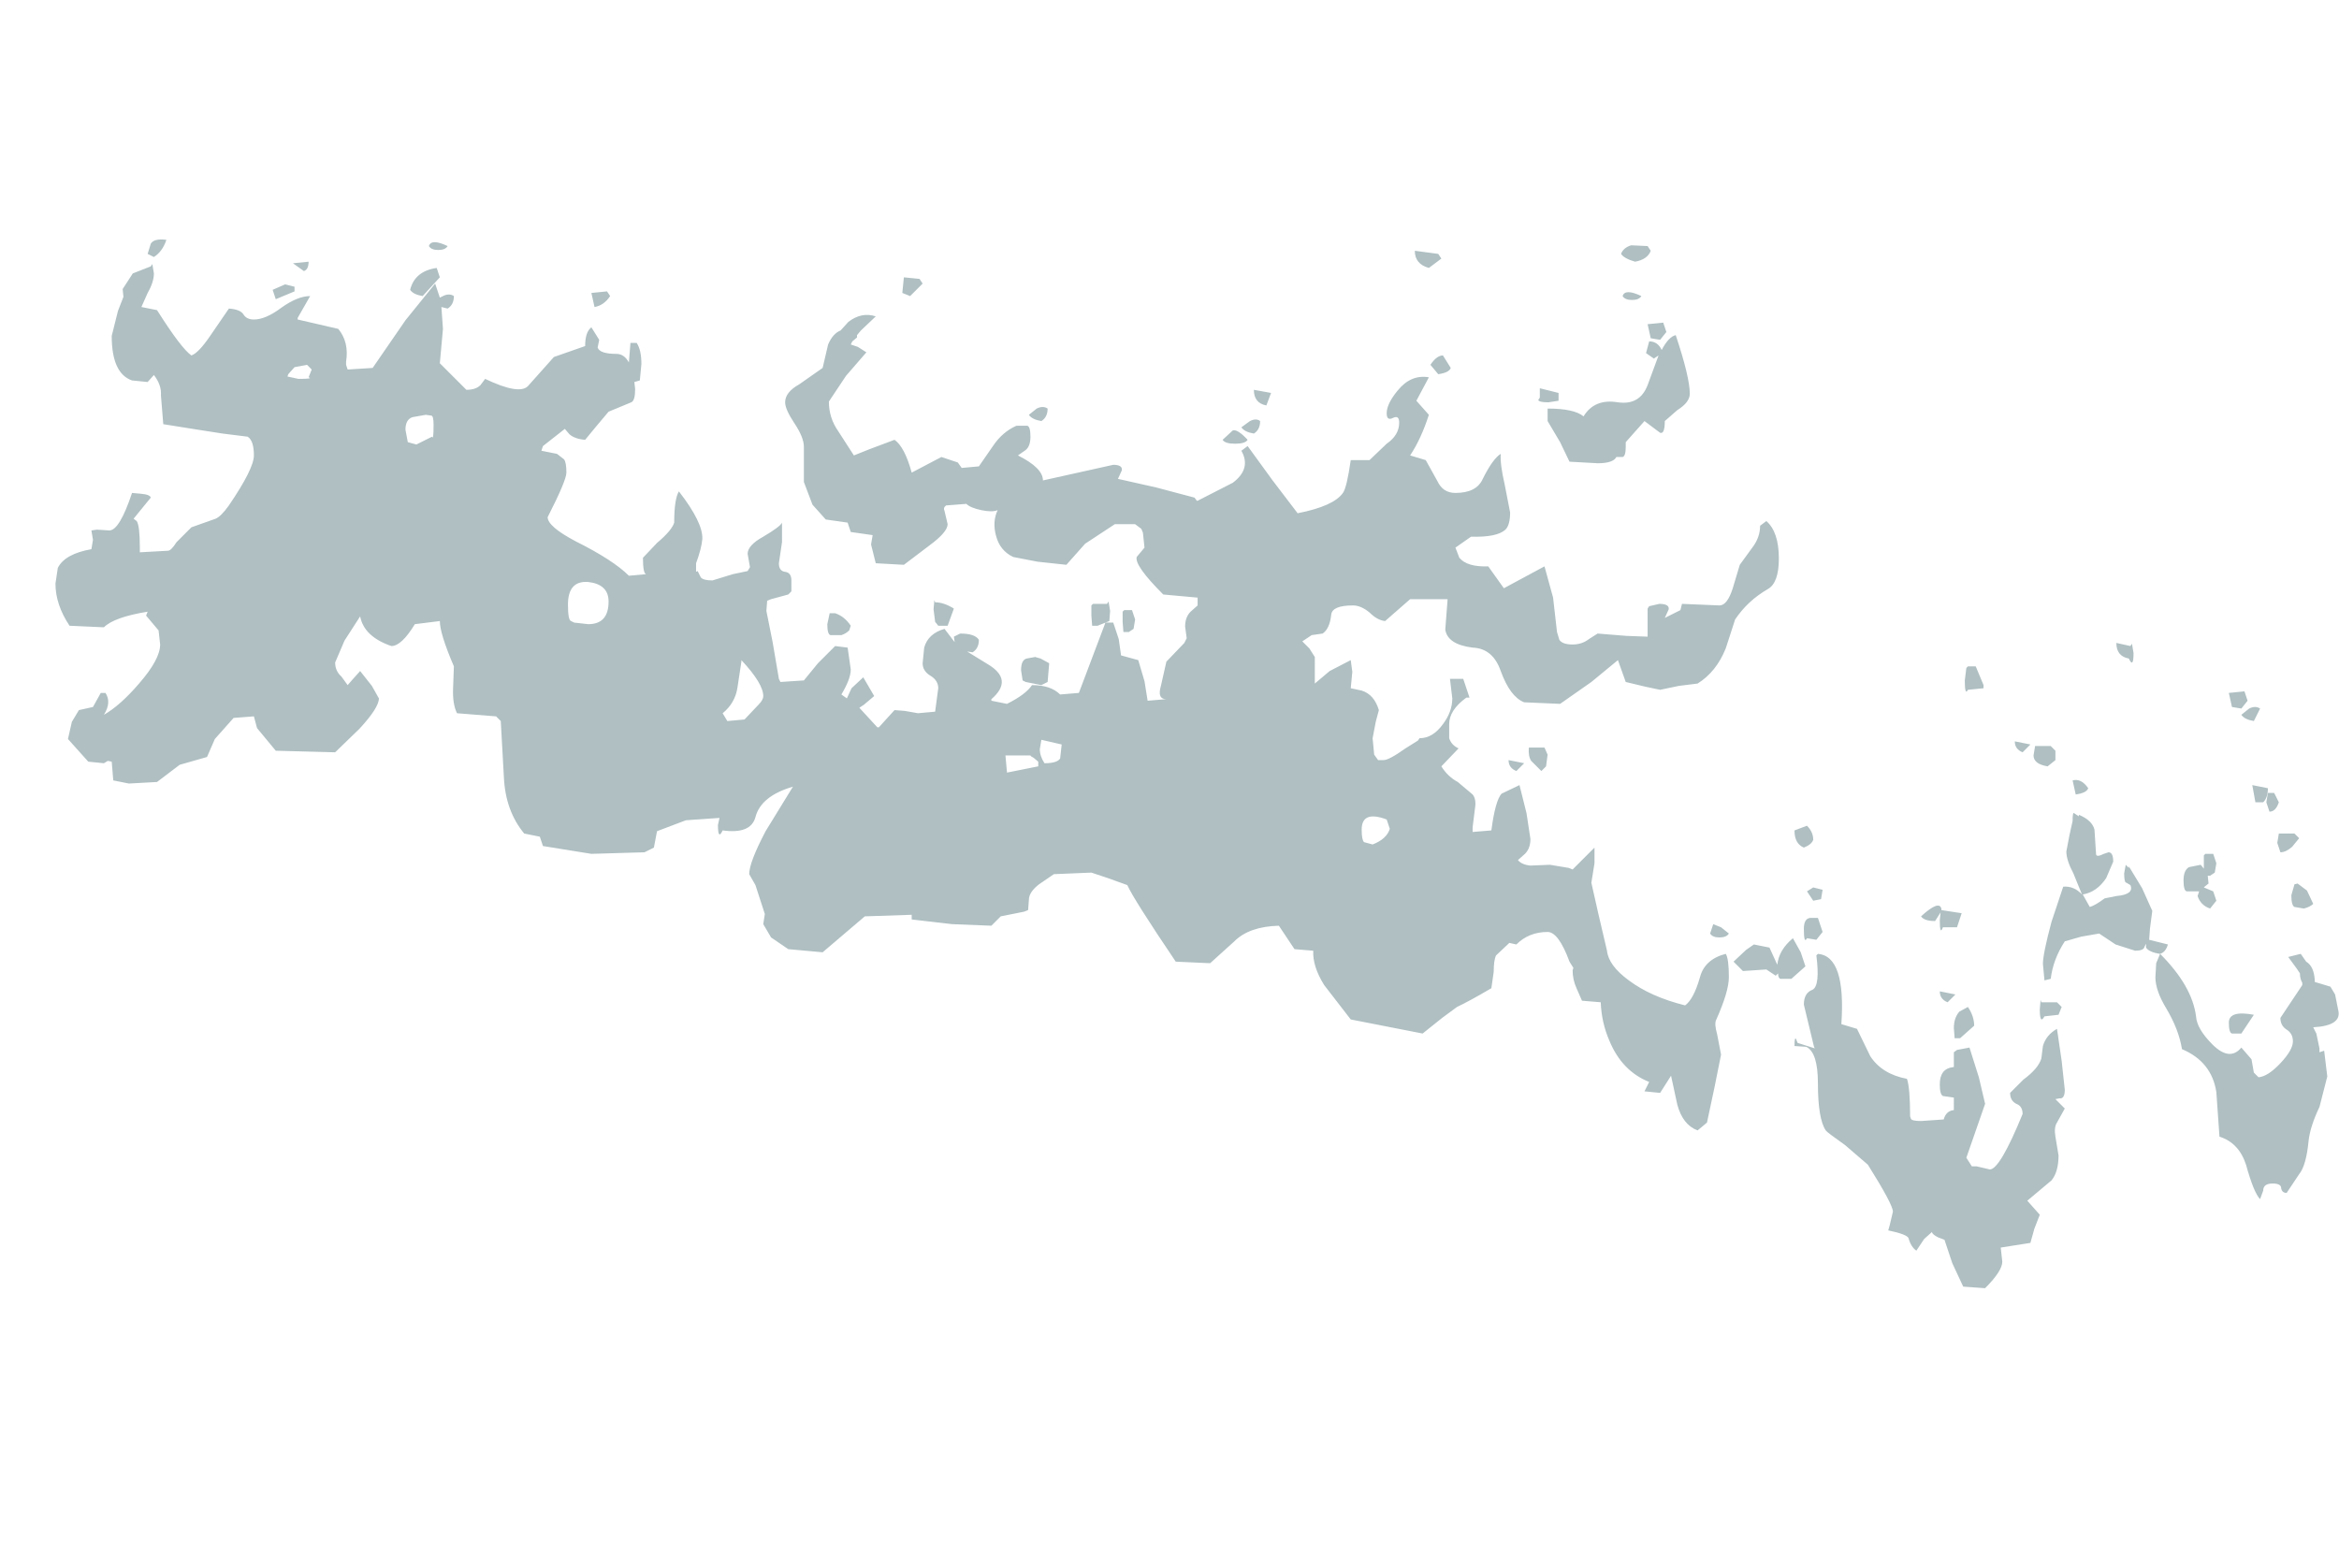 <?xml version="1.0" encoding="UTF-8" standalone="no"?>
<svg xmlns:ffdec="https://www.free-decompiler.com/flash" xmlns:xlink="http://www.w3.org/1999/xlink" ffdec:objectType="frame" height="100.35px" width="149.7px" xmlns="http://www.w3.org/2000/svg">
  <g transform="matrix(1.0, 0.0, 0.0, 1.0, 54.25, 88.15)">
    <use ffdec:characterId="57" height="67.1" transform="matrix(1.0, 0.0, 0.0, 1.0, -50.7, -72.8)" width="146.15" xlink:href="#shape0"/>
  </g>
  <defs>
    <g id="shape0" transform="matrix(1.0, 0.0, 0.0, 1.0, 50.7, 72.8)">
      <path d="M51.4 -72.1 Q51.2 -71.55 50.4 -71.4 49.7 -71.6 49.5 -71.9 49.65 -72.3 50.15 -72.45 L51.2 -72.4 51.4 -72.1 M52.4 -66.9 L52.0 -66.4 51.4 -66.5 51.2 -67.4 52.2 -67.5 52.4 -66.9 M51.1 -65.55 L51.3 -66.3 Q51.85 -66.3 52.1 -65.75 52.55 -66.6 53.0 -66.7 53.9 -64.0 53.9 -62.95 53.9 -62.4 53.1 -61.9 L52.3 -61.2 Q52.3 -60.35 52.0 -60.45 L51.0 -61.2 49.8 -59.85 49.8 -59.55 Q49.8 -58.95 49.6 -58.9 L49.2 -58.9 Q49.0 -58.5 48.0 -58.5 L46.2 -58.6 45.6 -59.85 44.8 -61.2 44.8 -62.0 Q46.5 -62.0 47.1 -61.5 47.8 -62.65 49.3 -62.4 50.7 -62.2 51.2 -63.5 L51.9 -65.4 51.6 -65.2 51.1 -65.55 M49.6 -69.2 Q49.75 -69.7 50.8 -69.2 50.65 -68.95 50.2 -68.95 49.75 -68.95 49.6 -69.2 M45.5 -62.5 L44.85 -62.4 Q44.25 -62.4 44.2 -62.55 L44.3 -62.7 44.3 -63.3 45.5 -63.0 45.5 -62.5 M41.8 -59.1 Q41.75 -58.45 42.05 -57.15 L42.4 -55.35 Q42.4 -54.55 42.1 -54.25 41.55 -53.75 39.9 -53.8 L38.9 -53.1 39.15 -52.45 Q39.65 -51.85 41.0 -51.9 L42.0 -50.5 43.3 -51.2 44.6 -51.9 45.15 -49.9 45.4 -47.7 45.55 -47.2 Q45.75 -46.9 46.4 -46.9 47.0 -46.9 47.45 -47.25 L48.0 -47.6 49.85 -47.45 51.2 -47.4 51.2 -49.2 51.3 -49.35 51.95 -49.5 Q52.6 -49.5 52.55 -49.15 L52.3 -48.6 53.3 -49.1 53.4 -49.5 55.8 -49.4 Q56.3 -49.4 56.65 -50.5 L57.1 -52.0 57.9 -53.1 Q58.4 -53.75 58.4 -54.5 L58.8 -54.8 Q59.6 -54.1 59.6 -52.4 59.6 -50.85 58.9 -50.45 57.6 -49.7 56.8 -48.5 L56.2 -46.65 Q55.6 -45.15 54.4 -44.4 L53.2 -44.25 52.0 -44.0 51.05 -44.2 49.8 -44.5 49.3 -45.9 47.6 -44.5 45.6 -43.1 43.3 -43.2 Q42.4 -43.55 41.8 -45.2 41.3 -46.65 40.0 -46.7 38.4 -46.9 38.25 -47.85 L38.4 -49.8 36.0 -49.8 34.4 -48.4 Q33.9 -48.45 33.4 -48.95 32.85 -49.4 32.35 -49.4 31.0 -49.4 30.95 -48.8 30.85 -47.9 30.4 -47.6 L29.7 -47.5 29.1 -47.1 29.55 -46.65 29.9 -46.1 29.9 -44.4 30.85 -45.2 32.2 -45.9 32.3 -45.15 32.2 -44.1 32.9 -43.95 Q33.7 -43.7 34.0 -42.7 L33.8 -41.95 33.6 -40.9 33.7 -39.85 33.95 -39.5 34.3 -39.5 Q34.65 -39.5 35.7 -40.25 L36.5 -40.75 36.6 -40.9 Q37.45 -40.9 38.1 -41.8 38.7 -42.6 38.7 -43.45 L38.55 -44.7 39.4 -44.7 39.8 -43.5 39.6 -43.5 Q38.5 -42.7 38.5 -41.8 L38.5 -40.9 Q38.65 -40.45 39.1 -40.25 L38.0 -39.1 Q38.4 -38.45 39.05 -38.1 L40.0 -37.3 Q40.25 -37.0 40.15 -36.4 L40.0 -35.2 40.0 -34.9 41.2 -35.0 Q41.45 -36.9 41.85 -37.35 L43.0 -37.9 43.45 -36.1 43.7 -34.45 Q43.7 -33.85 43.35 -33.5 L42.9 -33.1 Q43.15 -32.8 43.7 -32.75 L44.95 -32.8 46.15 -32.6 46.4 -32.5 47.8 -33.9 47.8 -32.9 47.6 -31.65 48.05 -29.65 48.6 -27.3 Q48.7 -26.35 50.0 -25.4 51.4 -24.35 53.6 -23.8 54.15 -24.2 54.55 -25.6 54.85 -26.75 56.2 -27.1 56.4 -26.8 56.4 -25.6 56.4 -24.7 55.6 -22.9 55.45 -22.65 55.65 -21.95 L55.9 -20.65 55.5 -18.65 55.0 -16.3 54.4 -15.8 Q53.45 -16.15 53.1 -17.45 L52.7 -19.3 52.0 -18.2 51.0 -18.3 51.3 -18.9 Q49.55 -19.6 48.75 -21.55 48.25 -22.7 48.2 -24.0 L47.0 -24.1 46.65 -24.9 Q46.4 -25.45 46.4 -26.05 L46.45 -26.2 46.2 -26.6 Q45.5 -28.5 44.8 -28.5 43.6 -28.5 42.8 -27.7 L42.35 -27.8 41.5 -27.0 Q41.35 -26.7 41.35 -25.95 L41.2 -24.9 Q39.75 -24.05 39.0 -23.7 L38.05 -23.0 36.8 -22.0 32.2 -22.9 30.5 -25.1 Q29.75 -26.3 29.8 -27.3 L28.6 -27.4 27.6 -28.9 Q25.7 -28.85 24.75 -27.9 L23.2 -26.5 21.0 -26.6 Q18.3 -30.6 17.9 -31.5 L16.65 -31.95 15.6 -32.3 13.2 -32.2 12.25 -31.55 Q11.6 -31.05 11.6 -30.55 L11.55 -29.9 11.3 -29.8 9.8 -29.5 9.2 -28.9 6.7 -29.0 4.1 -29.3 4.1 -29.6 1.1 -29.5 -1.6 -27.2 -3.8 -27.4 -4.9 -28.15 -5.4 -29.0 -5.3 -29.65 -5.9 -31.5 -6.3 -32.2 Q-6.3 -32.95 -5.25 -34.95 L-3.5 -37.8 Q-5.55 -37.2 -5.9 -35.85 -6.2 -34.75 -8.0 -35.0 -8.3 -34.35 -8.3 -35.35 L-8.2 -35.8 -10.35 -35.65 -12.2 -34.95 -12.4 -33.9 -13.0 -33.6 -16.4 -33.5 -19.5 -34.0 -19.7 -34.6 -20.7 -34.8 Q-21.9 -36.25 -22.0 -38.4 L-22.2 -42.0 -22.5 -42.3 -25.0 -42.5 Q-25.3 -43.1 -25.25 -44.15 L-25.2 -45.5 Q-26.1 -47.6 -26.1 -48.4 L-27.7 -48.2 Q-28.55 -46.8 -29.2 -46.8 -30.95 -47.4 -31.2 -48.7 L-32.2 -47.15 -32.8 -45.75 Q-32.8 -45.2 -32.4 -44.85 L-32.0 -44.3 -31.65 -44.7 -31.2 -45.2 -30.45 -44.25 -30.0 -43.45 Q-30.0 -42.85 -31.25 -41.5 L-32.8 -40.0 -36.6 -40.1 -37.8 -41.55 -38.0 -42.3 -39.3 -42.2 -40.5 -40.85 -41.0 -39.7 -42.75 -39.2 -44.2 -38.1 -46.0 -38.0 -47.0 -38.2 -47.1 -39.4 -47.35 -39.45 -47.6 -39.3 -48.6 -39.4 -49.9 -40.85 -49.65 -41.95 -49.2 -42.7 -48.3 -42.9 -47.8 -43.8 -47.5 -43.8 Q-47.1 -43.2 -47.6 -42.4 -46.55 -43.0 -45.35 -44.4 -44.0 -45.95 -44.0 -46.9 L-44.1 -47.8 -44.9 -48.75 -44.8 -49.0 Q-46.95 -48.65 -47.6 -48.0 L-49.8 -48.1 Q-50.7 -49.45 -50.7 -50.8 L-50.55 -51.8 Q-50.1 -52.7 -48.4 -53.0 L-48.3 -53.6 -48.4 -54.2 -48.05 -54.25 -47.25 -54.2 Q-46.6 -54.2 -45.8 -56.6 L-45.25 -56.55 Q-44.65 -56.5 -44.6 -56.3 L-45.7 -54.95 -45.5 -54.8 Q-45.3 -54.5 -45.3 -53.1 L-45.3 -52.8 -43.5 -52.9 Q-43.3 -52.9 -42.95 -53.45 L-42.0 -54.4 -40.45 -54.95 Q-40.1 -55.1 -39.6 -55.8 -38.0 -58.15 -38.0 -59.0 -38.0 -59.95 -38.4 -60.2 L-40.0 -60.4 -41.6 -60.65 -43.8 -61.0 -43.95 -62.85 Q-43.9 -63.5 -44.4 -64.15 L-44.8 -63.7 -45.8 -63.8 Q-47.1 -64.25 -47.1 -66.65 L-46.7 -68.25 -46.35 -69.15 -46.4 -69.65 -45.75 -70.65 -44.6 -71.1 -44.5 -71.25 -44.4 -70.65 Q-44.4 -70.1 -44.8 -69.4 L-45.2 -68.5 -44.2 -68.3 Q-42.65 -65.85 -42.0 -65.4 -41.55 -65.55 -40.8 -66.65 L-39.6 -68.4 Q-38.85 -68.35 -38.65 -68.0 -38.45 -67.7 -38.0 -67.7 -37.25 -67.7 -36.25 -68.45 -35.2 -69.2 -34.4 -69.2 L-35.2 -67.8 -35.2 -67.7 -32.6 -67.1 Q-31.9 -66.25 -32.1 -65.0 L-32.1 -64.8 -32.0 -64.5 -30.4 -64.6 -28.3 -67.65 -26.4 -70.0 -26.1 -69.1 -25.9 -69.2 Q-25.5 -69.4 -25.2 -69.2 -25.2 -68.65 -25.6 -68.4 L-26.0 -68.5 -25.9 -67.1 -26.1 -64.9 -24.4 -63.2 Q-23.8 -63.2 -23.5 -63.5 L-23.2 -63.9 Q-21.0 -62.85 -20.45 -63.45 L-18.8 -65.3 -16.8 -66.0 Q-16.8 -66.9 -16.4 -67.2 L-15.9 -66.4 -16.0 -65.9 Q-15.85 -65.5 -14.8 -65.5 -14.3 -65.5 -14.0 -64.95 L-13.9 -66.2 -13.5 -66.2 Q-13.2 -65.75 -13.2 -64.85 L-13.3 -63.8 -13.65 -63.7 -13.6 -63.25 Q-13.6 -62.5 -13.85 -62.4 L-15.3 -61.8 -16.1 -60.85 -16.8 -60.0 Q-17.45 -60.05 -17.8 -60.35 L-18.1 -60.7 -19.5 -59.6 -19.6 -59.3 -18.6 -59.1 -18.15 -58.75 Q-18.0 -58.55 -18.0 -57.9 -18.0 -57.4 -19.2 -55.05 -19.2 -54.45 -17.4 -53.5 -15.0 -52.3 -14.0 -51.3 L-12.9 -51.4 Q-13.1 -51.45 -13.1 -52.45 L-12.2 -53.4 Q-11.25 -54.2 -11.1 -54.7 -11.1 -56.2 -10.8 -56.7 -9.25 -54.7 -9.3 -53.65 -9.35 -53.05 -9.7 -52.1 L-9.7 -51.55 -9.6 -51.6 -9.4 -51.2 Q-9.25 -51.0 -8.65 -51.0 L-7.35 -51.4 -6.4 -51.6 -6.25 -51.85 -6.4 -52.7 Q-6.4 -53.25 -5.4 -53.8 -4.3 -54.45 -4.2 -54.7 L-4.2 -53.45 -4.4 -52.1 Q-4.4 -51.6 -4.0 -51.55 -3.6 -51.5 -3.6 -51.0 L-3.6 -50.3 -3.8 -50.1 -4.9 -49.8 -5.15 -49.7 -5.2 -49.05 -4.8 -47.05 -4.4 -44.7 -4.3 -44.5 -2.8 -44.6 -1.9 -45.7 -0.8 -46.8 0.0 -46.7 0.2 -45.3 Q0.2 -44.7 -0.4 -43.7 L-0.05 -43.45 0.25 -44.1 1.0 -44.8 1.7 -43.6 1.05 -43.05 0.75 -42.85 1.9 -41.6 2.0 -41.6 3.0 -42.7 3.65 -42.65 4.5 -42.5 5.6 -42.6 5.8 -44.1 Q5.8 -44.6 5.3 -44.9 4.8 -45.2 4.8 -45.7 L4.9 -46.7 Q5.15 -47.6 6.2 -47.9 L6.85 -47.05 6.8 -47.4 7.2 -47.6 Q8.15 -47.6 8.4 -47.2 8.4 -46.65 8.0 -46.4 L7.65 -46.45 8.95 -45.65 Q10.65 -44.65 9.2 -43.4 L9.2 -43.3 10.2 -43.1 Q11.4 -43.7 11.8 -44.3 13.0 -44.3 13.6 -43.7 L14.8 -43.8 16.5 -48.3 16.0 -48.1 15.65 -48.1 15.6 -48.75 15.6 -49.4 15.7 -49.5 16.6 -49.5 16.7 -49.65 16.8 -49.05 16.75 -48.4 16.5 -48.3 17.0 -48.3 17.35 -47.25 17.5 -46.2 18.6 -45.9 19.0 -44.55 19.2 -43.3 20.4 -43.4 Q19.8 -43.4 20.05 -44.25 L20.4 -45.8 21.55 -47.0 21.7 -47.3 21.6 -48.05 Q21.6 -48.65 21.95 -49.0 L22.4 -49.4 22.4 -49.9 20.2 -50.1 Q18.35 -51.95 18.5 -52.5 L19.0 -53.1 18.9 -54.05 18.8 -54.3 18.4 -54.6 17.1 -54.6 15.2 -53.35 14.0 -52.0 12.15 -52.2 10.6 -52.5 Q9.75 -52.9 9.5 -53.85 9.25 -54.75 9.6 -55.5 9.25 -55.35 8.55 -55.5 7.85 -55.65 7.6 -55.9 L6.3 -55.8 Q6.1 -55.65 6.2 -55.45 L6.4 -54.6 Q6.4 -54.1 5.25 -53.25 L3.6 -52.0 1.8 -52.1 1.5 -53.3 1.6 -53.9 0.2 -54.1 0.0 -54.7 -1.4 -54.9 -2.25 -55.85 -2.8 -57.3 -2.8 -59.55 Q-2.8 -60.15 -3.4 -61.05 -4.0 -61.95 -4.0 -62.4 -4.0 -63.05 -3.1 -63.55 L-1.6 -64.6 -1.25 -66.1 Q-0.95 -66.8 -0.45 -67.0 L0.05 -67.55 Q0.9 -68.2 1.8 -67.9 L0.85 -67.0 0.6 -66.7 0.6 -66.55 0.3 -66.3 0.2 -66.1 0.65 -65.95 1.2 -65.6 -0.1 -64.1 -1.2 -62.45 Q-1.2 -61.4 -0.6 -60.55 L0.4 -59.0 1.4 -59.4 3.0 -60.0 Q3.65 -59.55 4.1 -57.9 L6.0 -58.9 7.05 -58.55 7.3 -58.2 8.4 -58.3 9.3 -59.6 Q9.9 -60.5 10.8 -60.9 L11.5 -60.9 Q11.7 -60.85 11.7 -60.2 11.7 -59.6 11.4 -59.35 L10.9 -59.0 Q12.5 -58.2 12.5 -57.4 L17.0 -58.4 Q17.6 -58.4 17.55 -58.05 L17.3 -57.5 19.75 -56.95 22.2 -56.3 22.35 -56.1 22.4 -56.1 24.65 -57.25 Q25.85 -58.15 25.2 -59.3 L25.6 -59.6 27.2 -57.4 28.8 -55.3 Q31.1 -55.75 31.7 -56.6 31.95 -56.95 32.2 -58.7 L33.4 -58.7 34.5 -59.75 Q35.3 -60.3 35.3 -61.1 35.3 -61.6 34.9 -61.4 34.5 -61.2 34.5 -61.7 34.5 -62.3 35.2 -63.15 36.05 -64.2 37.2 -64.0 L36.4 -62.5 37.2 -61.6 Q36.7 -60.05 36.0 -59.0 L37.0 -58.7 37.75 -57.35 Q38.1 -56.6 38.9 -56.6 40.25 -56.6 40.65 -57.5 41.3 -58.8 41.8 -59.1 M12.8 -62.0 Q12.8 -61.45 12.4 -61.2 11.8 -61.3 11.6 -61.6 L12.1 -62.0 Q12.5 -62.2 12.8 -62.0 M4.8 -70.0 L4.0 -69.2 3.5 -69.4 3.6 -70.4 4.6 -70.3 4.8 -70.0 M5.6 -49.6 Q6.15 -49.6 6.8 -49.2 L6.4 -48.1 5.8 -48.1 5.6 -48.35 5.5 -49.15 5.55 -49.75 5.6 -49.6 M37.2 -71.0 Q36.3 -71.25 36.3 -72.1 L37.8 -71.9 38.0 -71.6 37.2 -71.0 M37.8 -64.2 L37.3 -64.8 Q37.7 -65.4 38.1 -65.4 L38.6 -64.6 Q38.5 -64.3 37.8 -64.2 M26.8 -62.2 Q26.0 -62.35 26.0 -63.2 L27.1 -63.0 26.8 -62.2 M26.4 -61.2 Q26.4 -60.65 26.0 -60.4 25.4 -60.5 25.2 -60.8 L25.75 -61.2 Q26.15 -61.4 26.4 -61.2 M24.0 -60.0 L24.65 -60.6 Q24.95 -60.7 25.6 -60.0 25.45 -59.75 24.8 -59.75 24.15 -59.75 24.0 -60.0 M33.6 -34.1 Q34.5 -34.45 34.7 -35.1 L34.5 -35.7 Q32.9 -36.3 32.9 -35.05 32.9 -34.4 33.05 -34.25 L33.6 -34.1 M18.4 -48.5 L18.3 -47.9 18.0 -47.7 17.65 -47.7 17.6 -48.35 17.6 -49.0 17.7 -49.1 18.2 -49.1 18.4 -48.5 M11.45 -46.0 L12.0 -46.1 12.35 -46.0 12.9 -45.7 12.8 -44.5 12.4 -44.3 11.4 -44.5 11.2 -44.6 11.1 -45.25 Q11.1 -45.9 11.45 -46.0 M12.3 -40.2 Q12.3 -39.75 12.6 -39.3 13.4 -39.3 13.6 -39.6 L13.7 -40.5 12.4 -40.8 12.3 -40.2 M12.2 -39.1 L12.2 -39.4 11.9 -39.65 Q11.7 -39.75 11.7 -39.8 L10.1 -39.8 10.2 -38.7 12.2 -39.1 M0.1 -47.8 Q-0.1 -47.6 -0.4 -47.5 L-1.1 -47.5 Q-1.3 -47.55 -1.3 -48.2 L-1.15 -48.9 -0.8 -48.9 Q-0.2 -48.7 0.2 -48.1 L0.1 -47.8 M72.7 -44.3 L72.7 -44.1 71.7 -44.0 Q71.5 -43.6 71.5 -44.6 L71.6 -45.4 71.7 -45.5 72.2 -45.5 72.7 -44.3 M74.7 -40.7 L75.7 -40.5 75.2 -40.0 Q74.7 -40.2 74.7 -40.7 M78.6 -37.3 L78.4 -38.2 Q78.95 -38.35 79.4 -37.7 79.3 -37.4 78.6 -37.3 M76.8 -39.1 Q75.9 -39.25 75.9 -39.8 L76.0 -40.4 77.0 -40.4 77.3 -40.1 77.3 -39.5 76.8 -39.1 M61.8 -34.4 Q61.7 -34.1 61.2 -33.9 60.6 -34.15 60.6 -35.0 L61.4 -35.3 Q61.8 -34.9 61.8 -34.4 M62.4 -31.2 L62.3 -30.6 61.8 -30.5 61.4 -31.1 61.8 -31.35 62.4 -31.2 M61.2 -28.7 Q61.2 -29.35 61.6 -29.4 L62.1 -29.4 62.4 -28.5 62.0 -28.0 61.4 -28.1 Q61.2 -27.7 61.2 -28.7 M61.3 -26.3 L60.4 -25.5 59.7 -25.5 Q59.55 -25.55 59.55 -25.85 L59.4 -25.7 58.8 -26.1 57.3 -26.0 56.7 -26.6 57.5 -27.35 58.0 -27.7 59.0 -27.5 59.5 -26.4 Q59.6 -27.35 60.5 -28.1 L61.0 -27.2 61.3 -26.3 M62.1 -27.1 Q63.9 -26.95 63.6 -22.6 L64.6 -22.3 65.45 -20.55 Q66.2 -19.4 67.8 -19.1 68.0 -18.5 68.0 -16.7 L68.05 -16.55 Q68.1 -16.4 68.7 -16.4 L70.15 -16.5 Q70.3 -17.05 70.8 -17.1 L70.8 -17.9 70.1 -18.0 Q69.9 -18.1 69.9 -18.75 69.9 -19.75 70.75 -19.85 L70.8 -19.85 70.8 -20.8 71.0 -20.95 71.8 -21.1 72.4 -19.2 72.8 -17.5 71.6 -14.05 71.95 -13.5 72.25 -13.5 73.1 -13.3 Q73.75 -13.3 75.2 -16.85 75.2 -17.35 74.8 -17.5 74.4 -17.7 74.4 -18.2 L75.25 -19.05 Q76.2 -19.75 76.4 -20.4 L76.5 -21.2 Q76.7 -21.9 77.4 -22.3 L77.7 -20.25 77.9 -18.4 Q77.9 -17.8 77.55 -17.85 L77.3 -17.8 77.9 -17.2 77.4 -16.3 Q77.2 -16.0 77.3 -15.4 L77.5 -14.2 Q77.5 -13.15 77.05 -12.6 L75.5 -11.3 76.3 -10.4 75.95 -9.5 75.7 -8.6 73.8 -8.3 73.9 -7.4 Q73.9 -6.8 72.8 -5.7 L71.4 -5.8 70.7 -7.3 70.2 -8.8 69.8 -8.95 Q69.4 -9.15 69.4 -9.3 L68.9 -8.85 68.4 -8.1 Q68.05 -8.35 67.9 -8.9 67.8 -9.15 66.6 -9.4 L66.7 -9.75 66.9 -10.6 Q66.9 -11.05 65.3 -13.6 L63.85 -14.85 Q62.65 -15.7 62.6 -15.8 62.1 -16.55 62.1 -18.8 62.1 -20.8 61.35 -21.15 L60.6 -21.2 Q60.6 -21.8 60.7 -21.65 L60.8 -21.4 61.9 -21.05 61.85 -21.15 61.2 -23.85 Q61.2 -24.6 61.75 -24.8 62.25 -25.05 62.0 -27.0 L62.1 -27.1 M70.0 -30.0 L70.0 -29.9 71.3 -29.7 71.0 -28.8 70.1 -28.8 Q69.9 -28.25 69.9 -29.25 L69.95 -29.75 69.6 -29.2 Q68.9 -29.2 68.7 -29.5 69.85 -30.55 70.0 -30.0 M78.8 -35.9 L78.8 -36.0 Q79.65 -35.65 79.8 -35.05 L79.9 -33.5 Q79.9 -33.25 80.4 -33.5 L80.7 -33.6 Q81.0 -33.6 81.0 -33.0 L80.55 -31.95 Q79.95 -31.05 79.05 -30.9 L79.5 -30.1 Q79.85 -30.2 80.45 -30.65 L81.2 -30.8 Q82.35 -30.9 82.1 -31.5 L81.85 -31.65 Q81.7 -31.65 81.7 -32.25 L81.8 -32.8 82.0 -32.6 82.0 -32.7 82.85 -31.3 83.5 -29.85 83.35 -28.7 83.3 -28.0 84.5 -27.7 Q84.35 -27.2 84.0 -27.1 86.05 -25.05 86.3 -23.1 86.35 -22.3 87.35 -21.3 88.45 -20.2 89.2 -21.1 L89.85 -20.35 90.0 -19.5 90.3 -19.2 Q90.9 -19.25 91.7 -20.1 92.5 -20.95 92.5 -21.5 92.5 -22.0 92.1 -22.25 91.7 -22.5 91.7 -23.0 L92.4 -24.05 93.1 -25.1 93.1 -25.25 Q92.95 -25.5 92.95 -25.85 L92.75 -26.15 92.2 -26.9 93.0 -27.1 93.35 -26.6 Q93.85 -26.3 93.9 -25.4 L93.9 -25.3 94.9 -25.0 95.2 -24.5 95.4 -23.5 Q95.65 -22.5 93.8 -22.4 L94.0 -22.0 94.2 -21.05 94.2 -20.8 94.5 -20.9 94.7 -19.25 94.2 -17.3 Q93.6 -16.05 93.5 -15.1 93.35 -13.55 92.9 -13.0 L92.1 -11.8 Q91.8 -11.8 91.75 -12.1 91.75 -12.4 91.2 -12.4 90.6 -12.4 90.6 -11.95 L90.4 -11.4 Q90.0 -11.8 89.5 -13.6 89.05 -15.0 87.8 -15.4 L87.6 -18.25 Q87.3 -20.2 85.4 -21.0 85.2 -22.25 84.4 -23.6 83.7 -24.75 83.7 -25.6 L83.75 -26.5 84.0 -27.1 Q83.3 -27.2 83.1 -27.5 L83.1 -27.75 83.0 -27.55 Q82.95 -27.3 82.4 -27.3 L81.15 -27.7 80.1 -28.4 78.95 -28.2 77.9 -27.9 Q77.15 -26.75 77.0 -25.5 L76.6 -25.4 76.5 -26.45 Q76.5 -27.1 77.05 -29.15 L77.8 -31.4 Q78.5 -31.45 79.0 -30.9 L78.45 -32.25 Q78.0 -33.1 78.0 -33.65 L78.2 -34.7 78.4 -35.6 Q78.4 -36.2 78.5 -36.1 L78.8 -35.9 M44.6 -40.3 L44.8 -39.85 44.7 -39.1 44.4 -38.8 43.75 -39.45 Q43.55 -39.75 43.6 -40.3 L44.6 -40.3 M42.3 -39.5 L43.3 -39.3 42.8 -38.8 Q42.3 -39.0 42.3 -39.5 M55.4 -29.0 L55.9 -28.8 56.4 -28.4 Q56.25 -28.15 55.8 -28.15 55.35 -28.15 55.2 -28.4 L55.4 -29.0 M77.5 -23.2 L76.6 -23.1 Q76.3 -22.55 76.3 -23.55 L76.35 -24.15 76.4 -24.0 77.4 -24.0 77.7 -23.7 77.5 -23.2 M71.2 -21.7 L70.85 -21.7 70.8 -22.35 Q70.8 -23.0 71.15 -23.4 L71.7 -23.7 Q72.1 -23.1 72.1 -22.5 L71.2 -21.7 M69.9 -24.7 L70.9 -24.5 70.4 -24.0 Q69.9 -24.2 69.9 -24.7 M89.4 -43.9 L89.6 -43.3 89.2 -42.8 88.6 -42.9 88.4 -43.8 89.4 -43.9 M82.0 -46.0 Q81.2 -46.15 81.2 -47.0 L82.1 -46.8 82.2 -46.95 82.3 -46.35 Q82.3 -45.35 82.0 -46.0 M90.9 -37.7 Q90.9 -37.1 90.6 -36.8 L90.1 -36.8 89.9 -37.9 90.9 -37.7 M89.2 -42.4 L89.7 -42.8 Q90.1 -43.0 90.4 -42.8 L90.0 -42.0 Q89.4 -42.1 89.2 -42.4 M90.8 -36.8 L90.9 -37.4 91.3 -37.4 91.6 -36.8 Q91.4 -36.2 91.0 -36.2 L90.8 -36.8 M87.6 -32.9 L87.5 -32.3 87.2 -32.1 87.05 -32.1 87.1 -31.6 86.85 -31.4 86.8 -31.35 87.4 -31.1 87.6 -30.5 87.2 -30.0 Q86.6 -30.2 86.4 -30.8 L86.5 -31.1 86.4 -31.1 85.7 -31.1 Q85.5 -31.15 85.5 -31.8 85.5 -32.45 85.85 -32.65 L86.6 -32.8 86.8 -32.55 86.8 -32.75 86.8 -33.4 86.9 -33.5 87.4 -33.5 87.6 -32.9 M92.8 -31.6 L93.4 -31.15 93.8 -30.3 Q93.6 -30.1 93.2 -30.0 L92.6 -30.1 Q92.4 -30.2 92.4 -30.85 L92.6 -31.55 92.8 -31.6 M92.6 -34.8 L92.9 -34.5 92.45 -33.95 Q92.05 -33.6 91.7 -33.6 L91.5 -34.2 91.6 -34.8 92.6 -34.8 M88.6 -22.0 Q88.4 -22.05 88.4 -22.7 88.4 -23.5 90.0 -23.2 L89.2 -22.0 88.6 -22.0 M-26.8 -72.4 Q-26.65 -72.9 -25.6 -72.4 -25.75 -72.15 -26.2 -72.15 -26.65 -72.15 -26.8 -72.4 M-27.2 -69.2 Q-27.8 -69.3 -28.0 -69.6 -27.7 -70.8 -26.3 -71.0 L-26.1 -70.4 -27.2 -69.2 M-34.8 -70.8 L-35.5 -71.3 -34.5 -71.4 Q-34.5 -70.9 -34.8 -70.8 M-35.4 -69.5 L-36.6 -69.0 -36.8 -69.6 -36.0 -69.95 -35.4 -69.8 -35.4 -69.5 M-27.85 -61.45 Q-28.3 -61.3 -28.3 -60.65 L-28.15 -59.85 -27.6 -59.7 -26.6 -60.2 Q-26.5 -59.95 -26.5 -60.95 -26.5 -61.55 -26.65 -61.55 L-27.0 -61.6 -27.85 -61.45 M-35.8 -64.2 L-35.85 -64.05 -35.15 -63.9 Q-34.15 -63.9 -34.5 -64.0 L-34.3 -64.5 -34.6 -64.8 -35.4 -64.65 -35.8 -64.2 M-16.2 -68.5 L-16.4 -69.4 -15.4 -69.5 -15.2 -69.2 Q-15.6 -68.6 -16.2 -68.5 M-15.3 -49.65 Q-15.3 -50.75 -16.6 -50.9 -17.9 -51.0 -17.9 -49.45 -17.9 -48.45 -17.7 -48.4 L-17.5 -48.3 -16.6 -48.2 Q-15.3 -48.2 -15.3 -49.65 M-44.6 -72.55 Q-44.4 -72.9 -43.6 -72.8 -43.85 -72.05 -44.4 -71.7 L-44.8 -71.9 -44.6 -72.55 M-6.8 -45.8 L-7.05 -44.15 Q-7.2 -43.15 -8.0 -42.5 L-7.7 -42.0 -6.6 -42.1 -5.7 -43.05 Q-5.4 -43.35 -5.4 -43.6 -5.4 -44.4 -6.8 -45.9 L-6.8 -45.8" fill="#afbfc2" fill-rule="evenodd" stroke="none"/>
    </g>
  </defs>
</svg>
